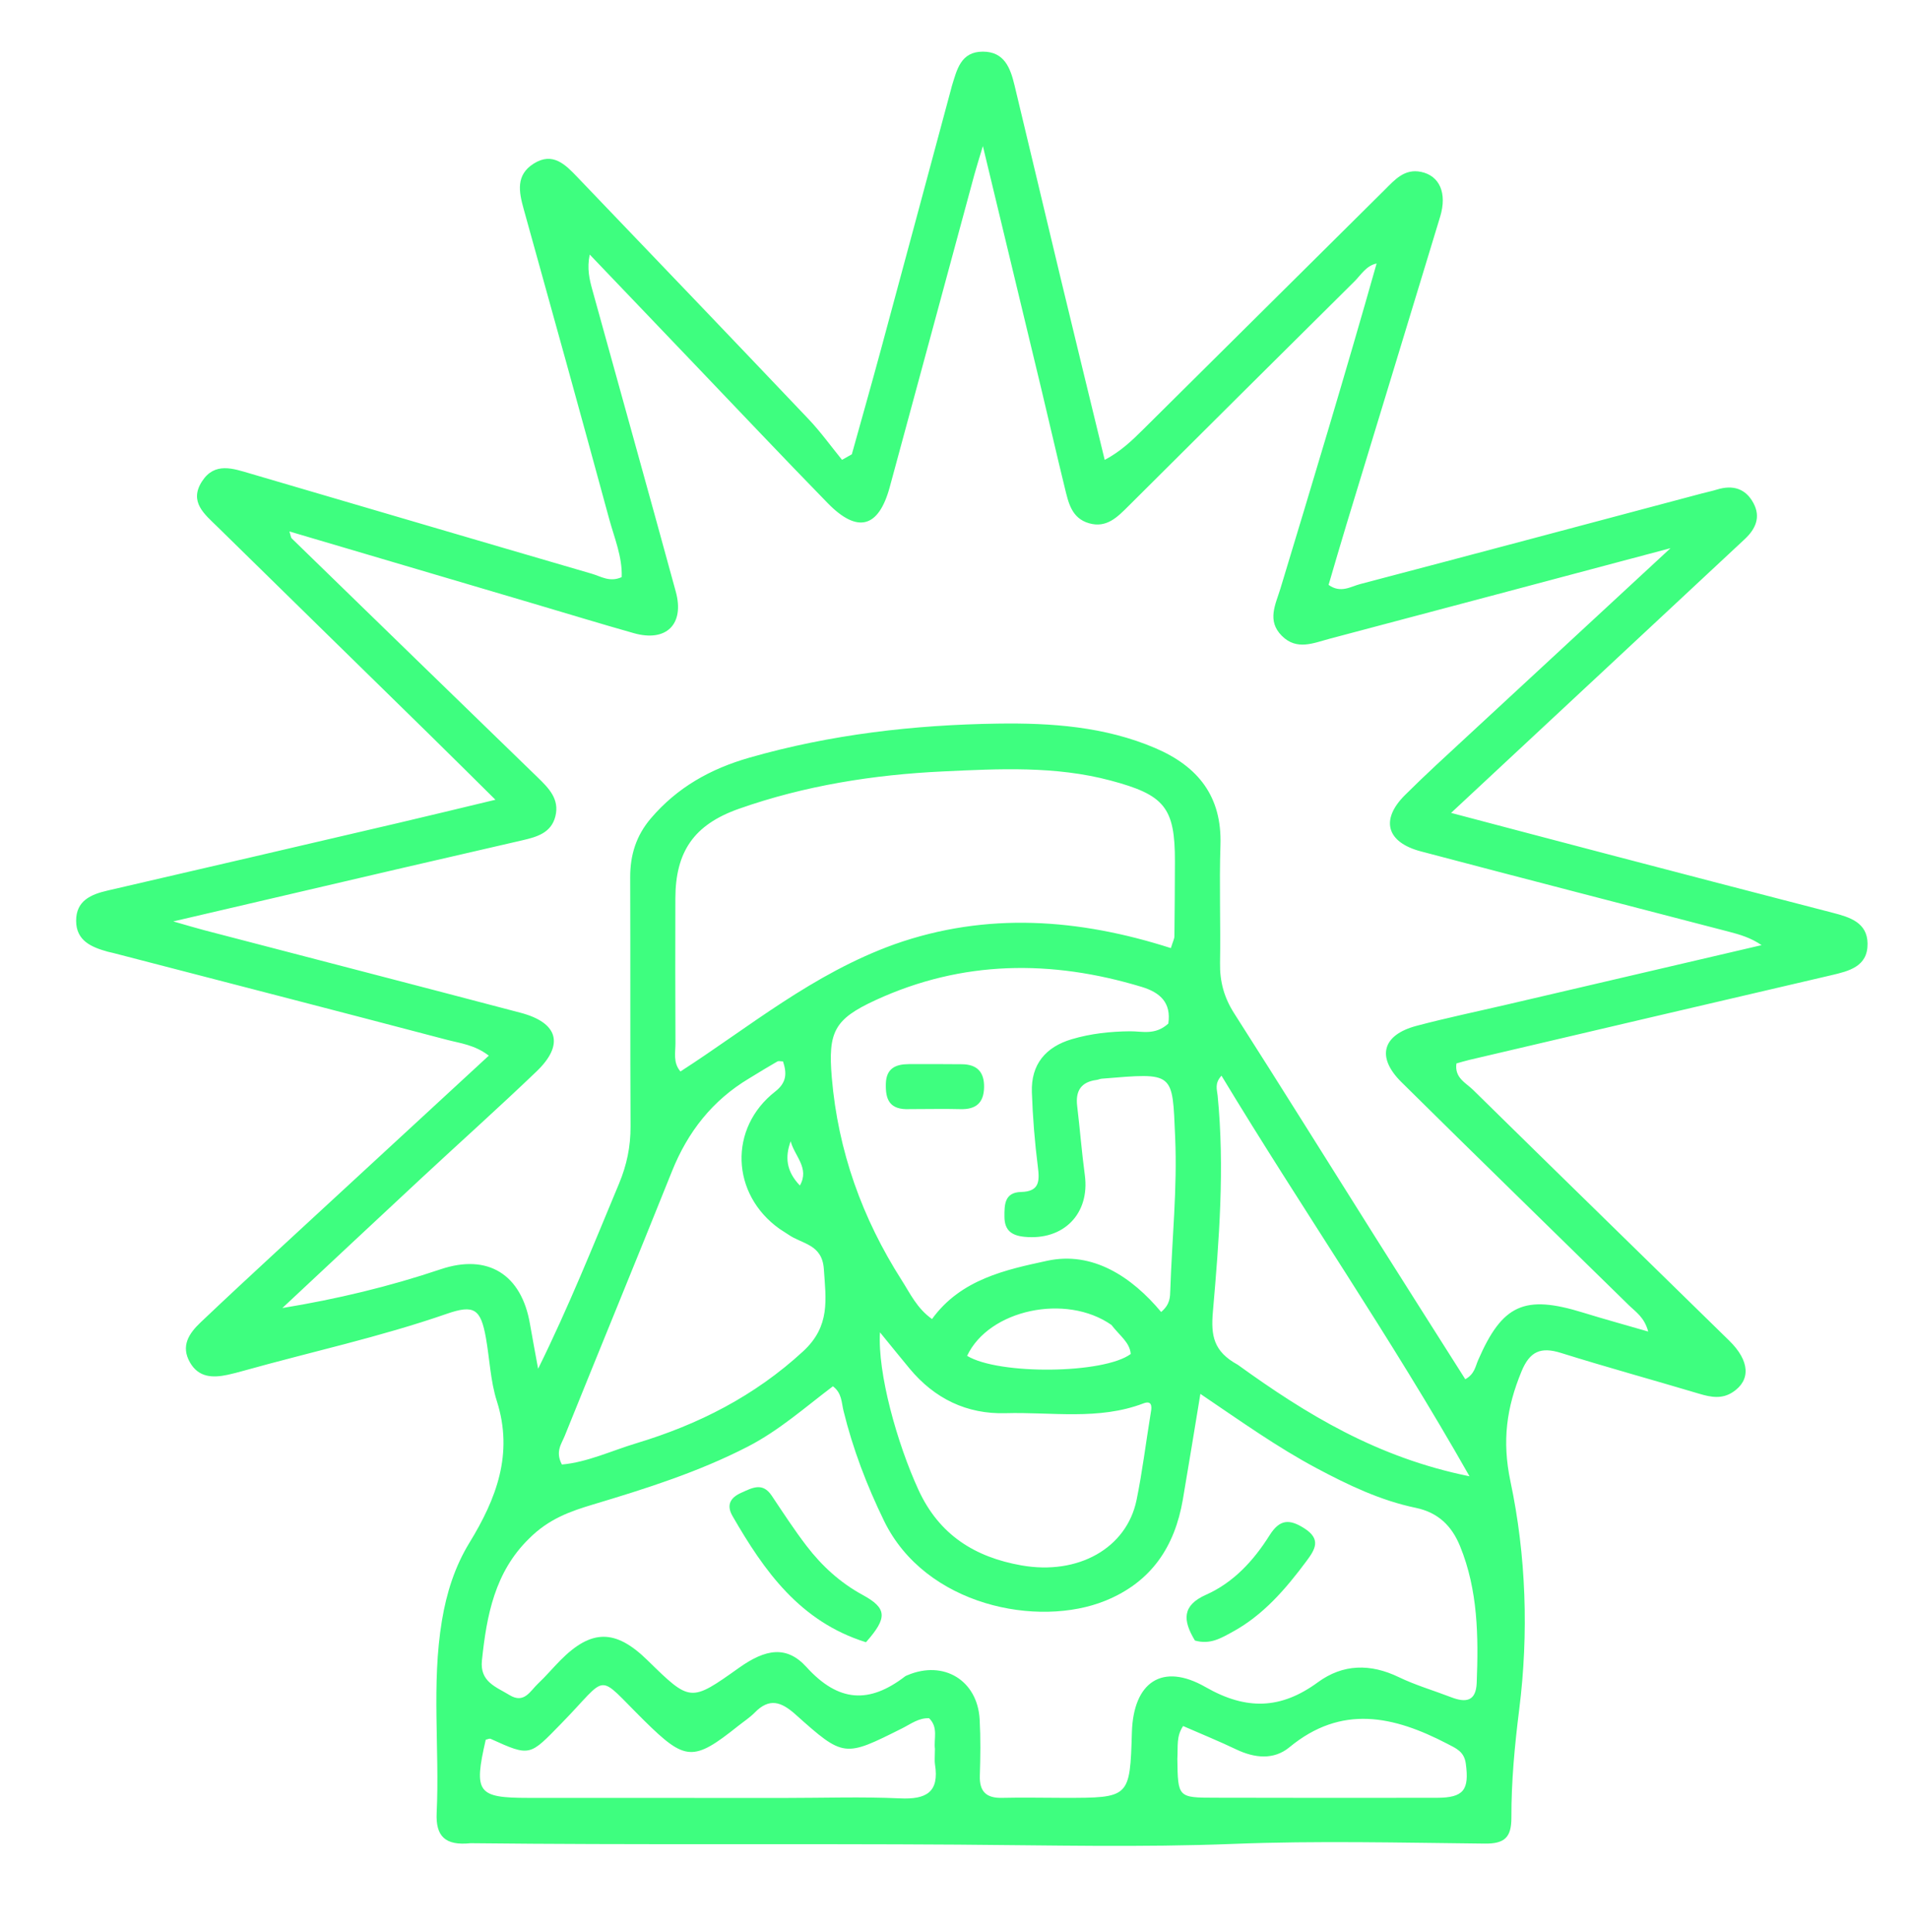<svg xml:space="preserve" viewBox="358.56 362.88 356.4 360.72" version="1.1" xmlns:xlink="http://www.w3.org/1999/xlink" xmlns="http://www.w3.org/2000/svg" style="max-height: 500px" width="356.4" height="360.72">
<desc>Created with Fabric.js 5.2.4</desc>
<defs>
</defs>
<g id="ccb3b179-ca1a-49b2-80c0-1da0d6cbd9d8" transform="matrix(1 0 0 1 540 540)">
<rect height="1080" width="1080" ry="0" rx="0" y="-540" x="-540" style="stroke: none; stroke-width: 1; stroke-dasharray: none; stroke-linecap: butt; stroke-dashoffset: 0; stroke-linejoin: miter; stroke-miterlimit: 4; fill: rgb(255,255,255); fill-rule: nonzero; opacity: 1; visibility: hidden;"/>
</g>
<g id="f8a5e884-af7a-4993-9a8a-ae443d13a92a" transform="matrix(1 0 0 1 540 540)">
</g>
<g transform="matrix(1 0 0 1 540 540)">
<g style="">
		<g transform="matrix(1 0 0 1 0 0)">
<path stroke-linecap="round" d="M 97.137 357.401 C 92.39 357.893 90.585 356.131 90.794 351.721 C 91.36 339.757 89.792 327.729 91.781 315.805 C 92.636 310.677 94.182 305.766 96.92 301.291 C 101.917 293.126 105.17 284.719 102.029 274.87 C 100.828 271.107 100.69 267.01 99.99 263.079 C 99.021 257.636 97.788 256.796 92.655 258.578 C 80.205 262.902 67.329 265.678 54.666 269.224 C 53.704 269.493 52.736 269.752 51.76 269.959 C 48.985 270.549 46.37 270.479 44.747 267.665 C 42.958 264.562 44.569 262.216 46.726 260.166 C 51.435 255.689 56.202 251.273 60.974 246.864 C 74.053 234.782 87.146 222.717 100.529 210.373 C 97.883 208.343 95.185 208.068 92.717 207.418 C 71.946 201.953 51.147 196.589 30.357 191.196 C 30.034 191.113 29.704 191.058 29.384 190.969 C 26.356 190.126 23.49 188.943 23.483 185.201 C 23.477 181.452 26.225 180.277 29.374 179.55 C 47.542 175.356 65.701 171.123 83.859 166.884 C 89.498 165.568 95.122 164.192 101.763 162.602 C 97.338 158.226 93.607 154.509 89.847 150.822 C 76.52 137.757 63.176 124.709 49.856 111.636 C 47.484 109.308 44.496 107.003 46.991 103.152 C 49.355 99.503 52.789 100.767 56.009 101.712 C 77.266 107.946 98.511 114.218 119.778 120.415 C 121.454 120.904 123.12 122.054 125.339 121.037 C 125.478 117.253 123.961 113.715 122.985 110.123 C 117.743 90.837 112.403 71.578 107.039 52.325 C 106.14 49.098 105.539 45.983 108.893 43.855 C 112.473 41.583 114.839 44.047 117.069 46.374 C 131.478 61.41 145.885 76.449 160.227 91.549 C 162.479 93.92 164.399 96.606 166.472 99.146 C 167.082 98.8 167.693 98.454 168.303 98.108 C 170.113 91.6 171.962 85.103 173.726 78.584 C 178.119 62.351 182.475 46.109 186.845 29.87 C 186.888 29.709 186.921 29.545 186.97 29.386 C 187.917 26.346 188.61 22.942 192.762 22.94 C 196.812 22.938 197.913 26.051 198.683 29.248 C 201.565 41.218 204.39 53.201 207.269 65.172 C 209.951 76.324 212.675 87.467 215.513 99.158 C 218.52 97.559 220.613 95.538 222.694 93.472 C 237.709 78.559 252.736 63.657 267.765 48.758 C 269.655 46.884 271.451 44.745 274.572 45.388 C 278.029 46.1 279.472 49.353 278.144 53.734 C 272.349 72.856 266.501 91.962 260.685 111.078 C 259.53 114.874 258.432 118.688 257.31 122.489 C 259.565 124.115 261.44 122.803 263.209 122.338 C 284.466 116.757 305.699 111.084 326.938 105.437 C 327.904 105.18 328.886 104.981 329.839 104.687 C 332.781 103.78 335.181 104.496 336.643 107.247 C 338.03 109.856 337.022 112.066 335.009 113.943 C 326.481 121.896 317.954 129.851 309.424 137.803 C 299.941 146.643 290.456 155.48 280.179 165.057 C 290.524 167.784 299.936 170.28 309.356 172.745 C 323.373 176.414 337.39 180.081 351.42 183.7 C 354.628 184.528 357.884 185.518 357.932 189.451 C 357.985 193.734 354.505 194.583 351.112 195.372 C 328.577 200.611 306.053 205.902 283.527 211.182 C 282.744 211.366 281.975 211.608 281.18 211.829 C 280.787 214.524 282.944 215.446 284.246 216.727 C 300.165 232.382 316.16 247.958 332.108 263.582 C 335.963 267.359 336.156 270.964 332.777 273.188 C 330.752 274.52 328.709 274.151 326.55 273.506 C 317.934 270.932 309.257 268.553 300.676 265.868 C 296.918 264.692 294.869 265.579 293.327 269.323 C 290.561 276.037 289.652 282.244 291.265 289.867 C 294.203 303.76 294.677 318.269 292.905 332.381 C 292.053 339.157 291.421 345.856 291.439 352.622 C 291.449 356.35 290.147 357.511 286.469 357.473 C 270.805 357.313 255.12 356.916 239.479 357.531 C 222.336 358.206 205.184 357.781 188.08 357.667 C 157.927 357.464 127.771 357.74 97.137 357.401 M 266.274 62.494 C 264.317 62.901 263.379 64.607 262.12 65.854 C 248.034 79.81 233.982 93.799 219.933 107.792 C 217.889 109.827 215.87 111.927 212.595 110.987 C 209.307 110.045 208.731 107.109 208.058 104.358 C 206.552 98.213 205.147 92.044 203.671 85.891 C 200.147 71.199 196.604 56.511 192.768 40.571 C 191.985 43.19 191.545 44.548 191.172 45.924 C 185.904 65.365 180.663 84.814 175.375 104.249 C 173.303 111.864 169.355 112.924 163.793 107.223 C 155.301 98.519 146.953 89.675 138.547 80.887 C 132.151 74.2 125.761 67.508 119.368 60.819 C 118.827 63.426 119.313 65.445 119.866 67.446 C 125.058 86.217 130.303 104.974 135.437 123.761 C 137.1 129.848 133.655 133.212 127.616 131.508 C 121.367 129.745 115.157 127.841 108.93 126 C 93.811 121.531 78.693 117.062 63.303 112.514 C 63.546 113.256 63.554 113.64 63.75 113.831 C 79.03 128.7 94.319 143.56 109.624 158.404 C 111.704 160.422 113.771 162.467 112.953 165.709 C 112.178 168.784 109.515 169.538 106.868 170.154 C 99.413 171.89 91.948 173.583 84.492 175.317 C 70.598 178.548 56.708 181.795 41.618 185.314 C 44.365 186.096 45.915 186.57 47.483 186.979 C 67.141 192.108 86.81 197.193 106.455 202.369 C 113.501 204.226 114.655 208.33 109.428 213.333 C 102.331 220.128 95.003 226.683 87.806 233.375 C 79.181 241.395 70.588 249.451 61.982 257.491 C 72.205 255.817 81.982 253.469 91.549 250.252 C 100.354 247.292 106.613 251.212 108.201 260.407 C 108.687 263.218 109.221 266.021 109.734 268.828 C 115.418 257.33 120.043 245.759 124.842 234.261 C 126.285 230.802 127.008 227.338 126.989 223.598 C 126.912 208.101 126.978 192.604 126.923 177.107 C 126.908 172.937 128.025 169.315 130.779 166.082 C 135.713 160.292 141.904 156.831 149.176 154.747 C 164.347 150.402 179.894 148.618 195.542 148.387 C 205.469 148.24 215.536 148.925 224.962 152.963 C 232.967 156.392 237.423 161.996 237.122 171.082 C 236.879 178.406 237.171 185.746 237.044 193.075 C 236.984 196.535 237.797 199.524 239.683 202.475 C 248.567 216.372 257.281 230.377 266.077 244.33 C 271.644 253.161 277.248 261.969 282.831 270.782 C 284.563 269.832 284.717 268.396 285.224 267.23 C 289.746 256.827 293.86 254.958 304.795 258.337 C 308.689 259.54 312.621 260.619 316.98 261.884 C 316.264 259.202 314.638 258.21 313.368 256.964 C 299.217 243.08 284.998 229.265 270.91 215.318 C 266.187 210.642 267.342 206.501 273.723 204.811 C 279.352 203.32 285.062 202.131 290.735 200.808 C 306.54 197.121 322.344 193.433 338.148 189.746 C 336.121 188.354 334.084 187.769 332.033 187.234 C 312.862 182.239 293.676 177.302 274.524 172.236 C 268.111 170.539 266.955 166.331 271.565 161.735 C 275.338 157.973 279.287 154.385 283.195 150.761 C 295.481 139.372 307.784 128.001 321.147 115.637 C 298.964 121.535 278.241 127.059 257.508 132.542 C 254.505 133.336 251.376 134.794 248.586 132.006 C 245.736 129.157 247.424 126.133 248.328 123.144 C 254.405 103.072 260.475 82.997 266.274 62.494 M 108.044 300.535 C 101.642 306.779 100.122 314.886 99.244 323.286 C 98.827 327.277 101.89 328.213 104.391 329.744 C 107.147 331.432 108.255 328.976 109.726 327.597 C 111.182 326.233 112.47 324.692 113.876 323.272 C 119.68 317.406 124.178 317.401 130.132 323.227 C 138.174 331.096 138.174 331.096 147.24 324.656 C 152.211 321.125 156.136 320.442 159.84 324.522 C 165.833 331.124 171.575 331.385 178.251 326.249 C 178.38 326.149 178.547 326.097 178.7 326.032 C 185.45 323.173 191.767 326.994 192.167 334.301 C 192.358 337.788 192.312 341.297 192.2 344.791 C 192.104 347.795 193.431 349.007 196.377 348.934 C 200.205 348.84 204.038 348.933 207.869 348.934 C 220.217 348.938 220.217 348.936 220.59 336.67 C 220.874 327.341 226.24 323.613 234.346 328.257 C 241.971 332.624 248.423 332.398 255.31 327.357 C 260.013 323.915 265.12 323.845 270.422 326.401 C 273.559 327.914 276.948 328.898 280.21 330.155 C 282.909 331.195 284.829 330.945 284.963 327.474 C 285.298 318.799 285.211 310.177 281.854 301.95 C 280.307 298.156 277.763 295.66 273.578 294.789 C 267.002 293.422 260.998 290.551 255.095 287.407 C 247.77 283.505 241.02 278.689 233.374 273.519 C 232.204 280.585 231.186 286.919 230.101 293.241 C 228.591 302.048 224.219 308.638 215.657 312.123 C 203.08 317.243 182.041 313.104 174.318 297.227 C 171.091 290.592 168.496 283.807 166.745 276.666 C 166.368 275.13 166.457 273.366 164.771 272.1 C 159.581 276.024 154.728 280.344 148.918 283.342 C 139.686 288.105 129.854 291.208 119.966 294.173 C 115.78 295.429 111.721 296.837 108.044 300.535 M 176.27 189.583 C 193.516 183.486 210.775 184.818 227.863 190.297 C 228.253 189.037 228.519 188.571 228.525 188.101 C 228.582 183.442 228.609 178.782 228.621 174.123 C 228.649 164.012 226.652 161.692 216.62 159.017 C 206.289 156.263 195.777 156.824 185.347 157.314 C 172.376 157.924 159.539 159.949 147.216 164.291 C 138.798 167.258 135.372 172.312 135.357 181.064 C 135.342 190.051 135.325 199.039 135.375 208.026 C 135.385 209.777 134.89 211.673 136.305 213.33 C 149.154 205.052 160.947 195.105 176.27 189.583 M 227.387 204.388 C 227.966 200.471 225.841 198.572 222.4 197.532 C 205.532 192.431 188.928 192.542 172.705 200.024 C 165.016 203.57 163.836 205.933 164.562 214.473 C 165.73 228.209 170.241 240.751 177.625 252.32 C 179.203 254.791 180.452 257.539 183.274 259.545 C 188.661 252.093 197.106 250.331 204.78 248.668 C 213.236 246.835 220.558 251.645 226.049 258.23 C 227.755 256.788 227.716 255.425 227.759 254.098 C 228.073 244.618 229.08 235.161 228.667 225.656 C 228.131 213.332 228.634 213.55 214.957 214.677 C 214.629 214.704 214.314 214.867 213.986 214.91 C 211.093 215.287 210.032 216.957 210.373 219.782 C 210.89 224.075 211.223 228.391 211.801 232.675 C 212.774 239.888 207.827 244.926 200.511 244.194 C 198.11 243.954 196.814 242.967 196.795 240.486 C 196.777 238.216 196.791 235.903 199.89 235.826 C 203.327 235.741 203.376 233.833 203.031 231.113 C 202.447 226.498 202.072 221.842 201.915 217.192 C 201.741 212.009 204.473 208.748 209.392 207.296 C 212.93 206.251 216.551 205.863 220.245 205.828 C 222.511 205.806 224.92 206.63 227.387 204.388 M 149.089 214.647 C 142.269 218.734 137.672 224.605 134.724 231.962 C 128.108 248.469 121.333 264.911 114.683 281.403 C 114.098 282.854 112.9 284.308 114.174 286.707 C 118.915 286.283 123.412 284.14 128.067 282.736 C 139.659 279.238 150.133 273.933 159.209 265.573 C 164.326 260.86 163.462 255.9 163.076 250.204 C 162.759 245.536 158.995 245.563 156.476 243.795 C 155.933 243.413 155.344 243.095 154.803 242.71 C 145.721 236.246 145.268 223.89 153.998 217.076 C 156.154 215.393 156.185 213.651 155.453 211.448 C 155.028 211.448 154.636 211.329 154.391 211.468 C 152.805 212.37 151.251 213.328 149.089 214.647 M 240.362 268.086 C 253.091 277.281 266.344 285.412 283.619 288.901 C 268.845 262.818 252.357 239.023 237.317 214.117 C 235.984 215.554 236.486 216.737 236.593 217.814 C 237.927 231.304 236.88 244.775 235.711 258.18 C 235.322 262.647 235.816 265.601 240.362 268.086 M 224.134 276.912 C 224.353 275.781 224.271 274.711 222.745 275.292 C 214.343 278.492 205.599 276.877 197.003 277.122 C 189.756 277.329 183.738 274.399 179.084 268.792 C 177.328 266.676 175.603 264.535 173.558 262.031 C 173.087 269.601 176.723 282.676 180.729 291.409 C 184.602 299.851 191.267 303.997 199.963 305.535 C 210.558 307.41 219.606 302.321 221.456 293.342 C 222.529 288.135 223.167 282.839 224.134 276.912 M 183.817 339.786 C 183.576 337.9 184.491 335.79 182.727 334.071 C 180.781 333.986 179.29 335.157 177.694 335.956 C 166.902 341.357 166.83 341.453 157.789 333.367 C 155.099 330.961 152.893 330.232 150.172 333.016 C 149.25 333.959 148.109 334.689 147.07 335.519 C 138.694 342.205 137.217 342.082 129.566 334.539 C 120.337 325.441 123.14 325.778 114.084 335.031 C 108.129 341.115 108.332 341.307 100.876 337.919 C 100.64 337.812 100.261 338.021 99.956 338.081 C 97.681 347.976 98.388 348.937 107.948 348.941 C 123.915 348.947 139.882 348.95 155.849 348.952 C 163.001 348.953 170.164 348.701 177.3 349.032 C 182.158 349.256 184.674 347.917 183.824 342.666 C 183.72 342.018 183.812 341.338 183.817 339.786 M 229.077 341.661 C 229.176 348.882 229.176 348.899 236.151 348.909 C 249.948 348.93 263.745 348.959 277.541 348.924 C 282.54 348.911 283.598 347.446 282.926 342.53 C 282.619 340.281 281.121 339.694 279.445 338.824 C 269.482 333.649 259.741 331.442 249.993 339.492 C 247.084 341.894 243.498 341.528 240.069 339.89 C 236.828 338.341 233.495 336.988 230.15 335.526 C 228.85 337.497 229.215 339.196 229.077 341.661 M 216.763 260.644 C 208.277 254.708 193.879 257.793 189.824 266.417 C 195.722 270.001 215.363 269.807 220.372 266.07 C 220.193 263.91 218.394 262.741 216.763 260.644 M 158.603 234.616 C 160.467 231.364 157.579 229.096 156.886 226.361 C 155.821 229.245 156.015 231.921 158.603 234.616 z" transform="translate(-190.71, -190.42)" style="stroke: none; stroke-width: 1; stroke-dasharray: none; stroke-linecap: butt; stroke-dashoffset: 0; stroke-linejoin: miter; stroke-miterlimit: 4; fill: rgb(62,254,127); fill-rule: nonzero; opacity: 1;"/>
</g>
		<g transform="matrix(1 0 0 1 -31.04 114.99)">
<path stroke-linecap="round" d="M 170.938 319.884 C 158.582 316.015 151.935 306.562 146.033 296.337 C 144.831 294.254 145.627 292.885 147.652 291.982 C 149.643 291.094 151.614 289.933 153.332 292.504 C 155.457 295.681 157.542 298.895 159.866 301.923 C 162.719 305.641 166.134 308.772 170.311 311.045 C 174.865 313.524 175.021 315.279 170.938 319.884 z" transform="translate(-159.67, -305.41)" style="stroke: none; stroke-width: 1; stroke-dasharray: none; stroke-linecap: butt; stroke-dashoffset: 0; stroke-linejoin: miter; stroke-miterlimit: 4; fill: rgb(62,254,127); fill-rule: nonzero; opacity: 1;"/>
</g>
		<g transform="matrix(1 0 0 1 52.09 118.21)">
<path stroke-linecap="round" d="M 232.357 319.564 C 230.057 315.768 229.95 313.008 234.436 311.015 C 239.564 308.737 243.336 304.621 246.283 299.93 C 248.164 296.936 249.965 296.82 252.773 298.614 C 255.955 300.645 254.829 302.519 253.183 304.729 C 249.291 309.956 245.09 314.865 239.255 318.015 C 237.25 319.096 235.198 320.379 232.357 319.564 z" transform="translate(-242.8, -308.63)" style="stroke: none; stroke-width: 1; stroke-dasharray: none; stroke-linecap: butt; stroke-dashoffset: 0; stroke-linejoin: miter; stroke-miterlimit: 4; fill: rgb(62,254,127); fill-rule: nonzero; opacity: 1;"/>
</g>
		<g transform="matrix(1 0 0 1 -6.89 25.74)">
<path stroke-linecap="round" d="M 179.176 220.356 C 175.247 220.565 174.576 218.484 174.653 215.609 C 174.729 212.73 176.495 211.976 178.909 211.957 C 182.216 211.932 185.525 211.955 188.833 211.977 C 191.694 211.996 193.056 213.438 192.991 216.314 C 192.925 219.234 191.429 220.436 188.583 220.362 C 185.608 220.284 182.629 220.354 179.176 220.356 z" transform="translate(-183.82, -216.16)" style="stroke: none; stroke-width: 1; stroke-dasharray: none; stroke-linecap: butt; stroke-dashoffset: 0; stroke-linejoin: miter; stroke-miterlimit: 4; fill: rgb(62,254,127); fill-rule: nonzero; opacity: 1;"/>
</g>
</g>
</g>
</svg>